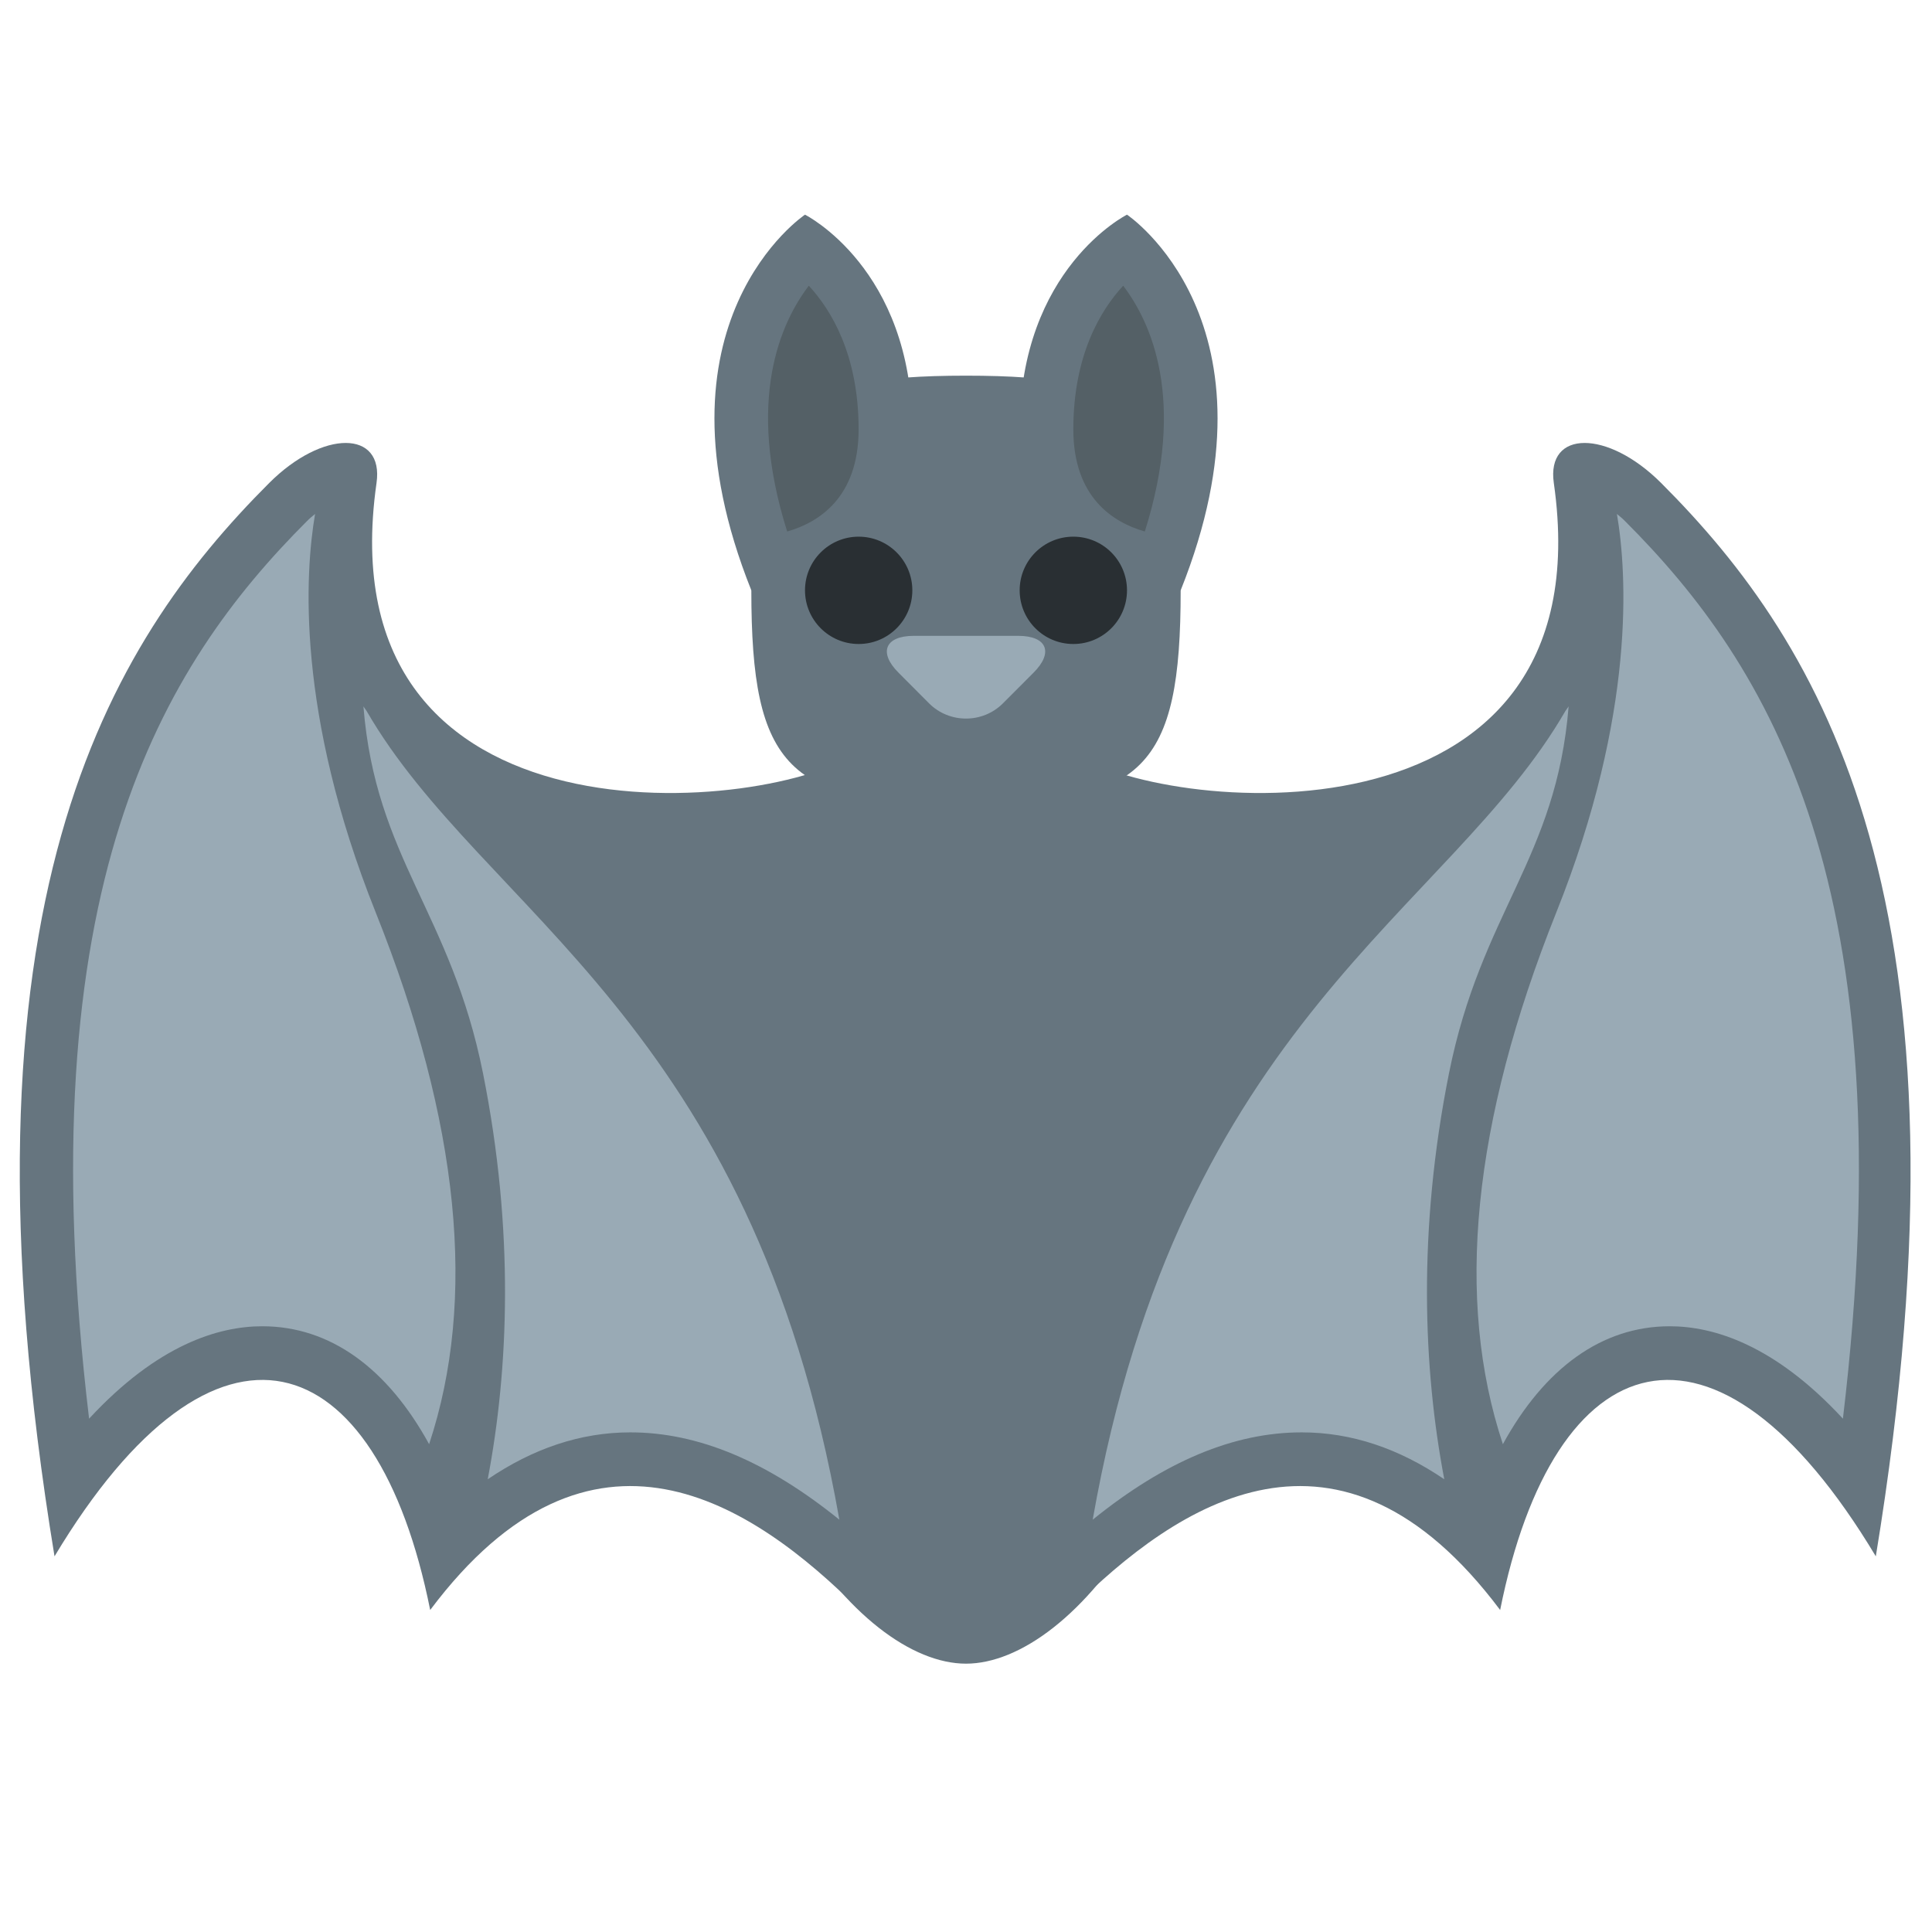 <?xml version="1.0" encoding="UTF-8" standalone="no"?>
<svg xmlns:dc="http://purl.org/dc/elements/1.1/" xmlns:cc="http://creativecommons.org/ns#"
     xmlns:rdf="http://www.w3.org/1999/02/22-rdf-syntax-ns#" xmlns="http://www.w3.org/2000/svg" viewBox="0 0 45 45"
     style="enable-background:new 0 0 45 45;" xml:space="preserve" version="1.1" id="svg2"><defs id="defs6"><clipPath id="clipPath16" clipPathUnits="userSpaceOnUse"><path id="path18" d="M 0,36 36,36 36,0 0,0 0,36 Z"/></clipPath></defs><g transform="matrix(1.25,0,0,-1.25,0,45)" id="g10"><g id="g12"><g clip-path="url(#clipPath16)" id="g14"><g transform="translate(23,15)" id="g20"><path id="path22" style="fill:#66757f;fill-opacity:1;fill-rule:nonzero;stroke:none" d="m 0,0 c 0,-6.352 -3,-10 -5,-10 -2,0 -5,3.648 -5,10 0,6.352 2.239,7 5,7 2.762,0 5,-0.648 5,-7"/></g><g transform="translate(22,25)" id="g24"><path id="path26" style="fill:#66757f;fill-opacity:1;fill-rule:nonzero;stroke:none" d="m 0,0 c 0,-3.313 -0.686,-4 -4,-4 -3.314,0 -4,0.687 -4,4 0,3.314 0.686,4 4,4 3.314,0 4,-0.686 4,-4"/></g><g transform="translate(14,25)" id="g28"><path id="path30" style="fill:#66757f;fill-opacity:1;fill-rule:nonzero;stroke:none" d="M 0,0 C -2,5 1,7 1,7 1,7 3,6 3,3 3,0 0,0 0,0"/></g><g transform="translate(14.668,26.096)" id="g32"><path id="path34" style="fill:#546066;fill-opacity:1;fill-rule:nonzero;stroke:none" d="M 0,0 C -0.776,2.457 -0.119,3.895 0.403,4.58 0.818,4.131 1.331,3.295 1.331,1.904 1.331,0.636 0.592,0.17 0,0"/></g><g transform="translate(22,25)" id="g36"><path id="path38" style="fill:#66757f;fill-opacity:1;fill-rule:nonzero;stroke:none" d="M 0,0 C 2,5 -1,7 -1,7 -1,7 -3,6 -3,3 -3,0 0,0 0,0"/></g><g transform="translate(16.016,22)" id="g40"><path id="path42" style="fill:#66757f;fill-opacity:1;fill-rule:nonzero;stroke:none" d="m 0,0 c -1.62,-1.157 -10,-2 -9,5 0.142,0.99 -1,1 -2,0 -3,-3 -6,-7.834 -4,-20 3,5 6,4 7,-1 3,4 6,2 8,0 3,3 0,16 0,16"/></g><g transform="translate(19.953,22)" id="g44"><path id="path46" style="fill:#66757f;fill-opacity:1;fill-rule:nonzero;stroke:none" d="m 0,0 c 1.62,-1.157 10,-2 9,5 -0.142,0.99 1,1 2,0 3,-3 6,-7.834 4,-20 -3,5 -6,4 -7,-1 -3,4 -6,2 -8,0 -3,3 0,16 0,16"/></g><g transform="translate(17,25)" id="g48"><path id="path50" style="fill:#292f33;fill-opacity:1;fill-rule:nonzero;stroke:none" d="m 0,0 c 0,-0.552 -0.448,-1 -1,-1 -0.552,0 -1,0.448 -1,1 0,0.552 0.448,1 1,1 0.552,0 1,-0.448 1,-1"/></g><g transform="translate(21,25)" id="g52"><path id="path54" style="fill:#292f33;fill-opacity:1;fill-rule:nonzero;stroke:none" d="m 0,0 c 0,-0.552 -0.447,-1 -1,-1 -0.553,0 -1,0.448 -1,1 0,0.552 0.447,1 1,1 0.553,0 1,-0.448 1,-1"/></g><g transform="translate(21.332,26.096)" id="g56"><path id="path58" style="fill:#546066;fill-opacity:1;fill-rule:nonzero;stroke:none" d="M 0,0 C 0.775,2.457 0.118,3.895 -0.403,4.58 -0.818,4.131 -1.332,3.295 -1.332,1.904 -1.332,0.636 -0.593,0.17 0,0"/></g><g transform="translate(7.996,9.09)" id="g60"><path id="path62" style="fill:#99aab5;fill-opacity:1;fill-rule:nonzero;stroke:none" d="m 0,0 c 0.892,2.691 0.573,5.988 -0.996,9.91 -1.487,3.719 -1.316,6.329 -1.129,7.423 -0.049,-0.041 -0.097,-0.078 -0.148,-0.13 C -4.979,14.497 -7.519,10.379 -6.336,0.475 -5.06,1.854 -3.924,2.197 -3.109,2.197 -1.843,2.197 -0.775,1.414 0,0"/></g><g transform="translate(6.832,22.75)" id="g64"><path id="path66" style="fill:#99aab5;fill-opacity:1;fill-rule:nonzero;stroke:none" d="m 0,0 c -0.019,0.03 -0.041,0.058 -0.06,0.087 0.228,-2.836 1.629,-3.838 2.228,-6.836 0.588,-2.94 0.477,-5.519 0.088,-7.565 0.84,0.571 1.726,0.874 2.657,0.874 1.264,0 2.547,-0.538 3.895,-1.627 C 7.168,-5.749 2.168,-3.749 0,0"/></g><g transform="translate(28.004,9.09)" id="g68"><path id="path70" style="fill:#99aab5;fill-opacity:1;fill-rule:nonzero;stroke:none" d="m 0,0 c -0.893,2.691 -0.572,5.988 0.996,9.91 1.487,3.719 1.315,6.329 1.129,7.423 0.049,-0.041 0.097,-0.078 0.148,-0.13 C 4.979,14.497 7.52,10.379 6.336,0.475 5.061,1.854 3.924,2.197 3.109,2.197 1.843,2.197 0.775,1.414 0,0"/></g><g transform="translate(29.168,22.75)" id="g72"><path id="path74" style="fill:#99aab5;fill-opacity:1;fill-rule:nonzero;stroke:none" d="m 0,0 c 0.02,0.03 0.041,0.058 0.061,0.087 -0.229,-2.836 -1.629,-3.838 -2.229,-6.836 -0.588,-2.94 -0.477,-5.519 -0.088,-7.565 -0.84,0.571 -1.725,0.874 -2.656,0.874 -1.264,0 -2.548,-0.538 -3.895,-1.627 C -7.168,-5.749 -2.168,-3.749 0,0"/></g><g transform="translate(18.688,22.894)" id="g76"><path id="path78" style="fill:#99aab5;fill-opacity:1;fill-rule:nonzero;stroke:none" d="m 0,0 c -0.378,-0.378 -0.998,-0.378 -1.376,0 l -0.569,0.571 c -0.379,0.378 -0.25,0.687 0.285,0.687 l 1.945,0 C 0.82,1.258 0.949,0.949 0.57,0.571 L 0,0 Z"/></g></g></g></g></svg>
